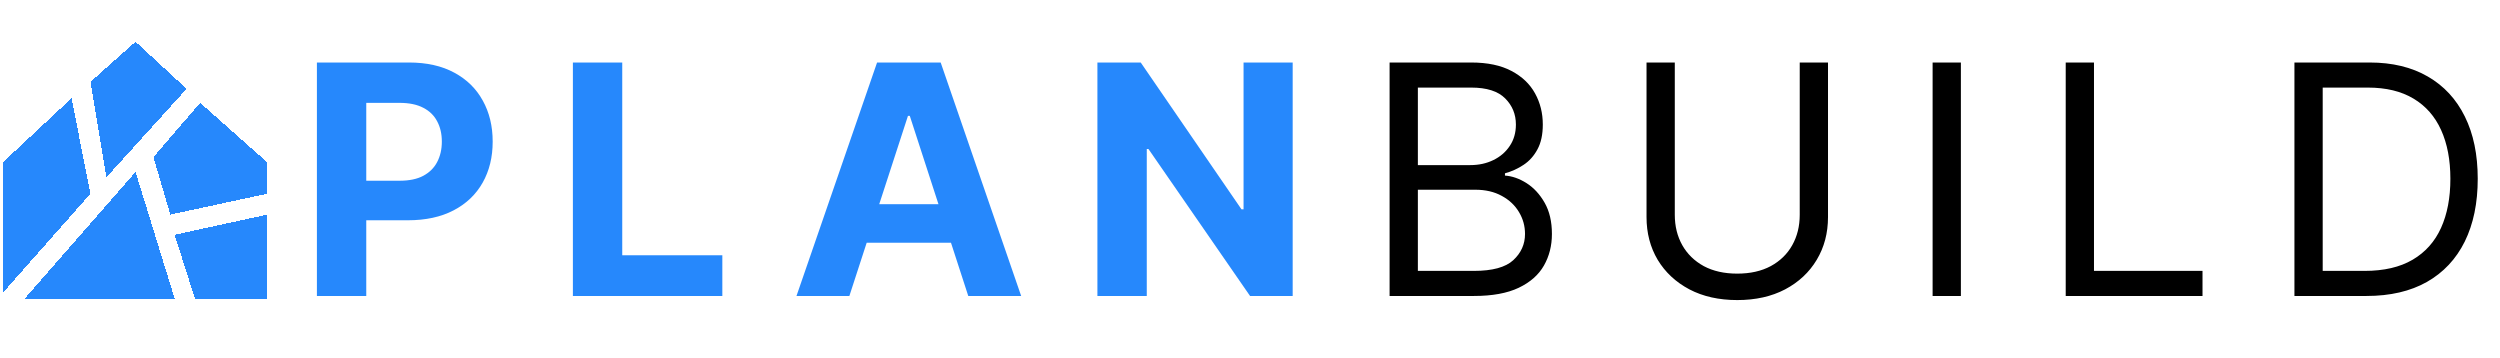 <svg width="3894" height="558" viewBox="0 0 3894 558" fill="none" xmlns="http://www.w3.org/2000/svg">
<g filter="url(#filter0_d_19_718)">
<g filter="url(#filter1_d_19_718)">
<path d="M140.851 119.588L211.084 57L290.613 130.412L165.639 268.294L140.851 119.588Z" fill="#0073FB" fill-opacity="0.85" shape-rendering="crispEdges"/>
<path d="M140.851 293.706L111.415 145L4 245.235V448.529L140.851 293.706Z" fill="#0073FB" fill-opacity="0.85" shape-rendering="crispEdges"/>
<path d="M38.6 457L211.084 259.824L272.022 457H38.6Z" fill="#0073FB" fill-opacity="0.85" shape-rendering="crispEdges"/>
<path d="M265.308 326.176L238.971 236.765L311.786 152.059L416.619 245.235V293.706L265.308 326.176Z" fill="#0073FB" fill-opacity="0.85" shape-rendering="crispEdges"/>
<path d="M303.523 457L272.022 357.706L416.619 326.176V457H303.523Z" fill="#0073FB" fill-opacity="0.85" shape-rendering="crispEdges"/>
</g>
<path d="M493.605 457V93.364H637.071C664.652 93.364 688.148 98.631 707.561 109.166C726.974 119.583 741.77 134.083 751.95 152.668C762.249 171.134 767.398 192.44 767.398 216.588C767.398 240.736 762.189 262.043 751.773 280.509C741.356 298.974 726.264 313.357 706.496 323.655C686.846 333.953 663.054 339.102 635.118 339.102H543.676V277.49H622.689C637.485 277.49 649.678 274.945 659.266 269.855C668.972 264.647 676.193 257.485 680.928 248.371C685.781 239.138 688.207 228.544 688.207 216.588C688.207 204.514 685.781 193.979 680.928 184.983C676.193 175.868 668.972 168.825 659.266 163.854C649.559 158.764 637.249 156.219 622.334 156.219H570.487V457H493.605ZM892.336 457V93.364H969.218V393.612H1125.11V457H892.336ZM1322.98 457H1240.6L1366.13 93.364H1465.2L1590.56 457H1508.17L1417.09 176.46H1414.25L1322.98 457ZM1317.83 314.067H1512.44V374.081H1317.83V314.067ZM2013.48 93.364V457H1947.08L1788.87 228.129H1786.21V457H1709.33V93.364H1776.8L1933.76 322.057H1936.96V93.364H2013.48Z" fill="#0073FB" fill-opacity="0.85"/>
<path d="M2164.43 457V93.364H2291.56C2316.89 93.364 2337.79 97.743 2354.24 106.503C2370.69 115.144 2382.95 126.803 2391 141.482C2399.04 156.041 2403.07 172.199 2403.07 189.955C2403.07 205.58 2400.29 218.482 2394.72 228.662C2389.28 238.842 2382.06 246.891 2373.06 252.81C2364.18 258.728 2354.54 263.108 2344.12 265.949V269.5C2355.25 270.21 2366.43 274.116 2377.68 281.219C2388.92 288.321 2398.33 298.501 2405.91 311.759C2413.49 325.016 2417.27 341.233 2417.27 360.409C2417.27 378.638 2413.13 395.033 2404.84 409.592C2396.56 424.152 2383.48 435.693 2365.6 444.216C2347.73 452.739 2324.47 457 2295.82 457H2164.43ZM2208.47 417.938H2295.82C2324.59 417.938 2345.01 412.374 2357.08 401.247C2369.27 390.002 2375.37 376.389 2375.37 360.409C2375.37 348.098 2372.23 336.735 2365.96 326.318C2359.69 315.783 2350.75 307.379 2339.15 301.105C2327.55 294.713 2313.82 291.517 2297.96 291.517H2208.47V417.938ZM2208.47 253.165H2290.14C2303.4 253.165 2315.36 250.561 2326.01 245.352C2336.78 240.144 2345.3 232.805 2351.58 223.335C2357.97 213.866 2361.17 202.739 2361.17 189.955C2361.17 173.974 2355.6 160.421 2344.48 149.294C2333.35 138.049 2315.71 132.426 2291.56 132.426H2208.47V253.165ZM2803.26 93.364H2847.3V334.131C2847.3 358.989 2841.44 381.183 2829.72 400.714C2818.12 420.127 2801.73 435.456 2780.54 446.702C2759.35 457.829 2734.49 463.392 2705.96 463.392C2677.44 463.392 2652.58 457.829 2631.39 446.702C2610.2 435.456 2593.75 420.127 2582.03 400.714C2570.43 381.183 2564.63 358.989 2564.63 334.131V93.364H2608.66V330.58C2608.66 348.335 2612.57 364.138 2620.38 377.987C2628.19 391.718 2639.32 402.549 2653.76 410.48C2668.32 418.293 2685.72 422.199 2705.96 422.199C2726.2 422.199 2743.61 418.293 2758.16 410.48C2772.72 402.549 2783.85 391.718 2791.55 377.987C2799.36 364.138 2803.26 348.335 2803.26 330.58V93.364ZM3054.27 93.364V457H3010.23V93.364H3054.27ZM3217.56 457V93.364H3261.59V417.938H3430.63V457H3217.56ZM3686.02 457H3573.81V93.364H3691C3726.27 93.364 3756.45 100.643 3781.55 115.203C3806.64 129.644 3825.88 150.419 3839.25 177.526C3852.63 204.514 3859.32 236.83 3859.32 274.472C3859.32 312.35 3852.57 344.962 3839.08 372.305C3825.58 399.531 3805.93 420.482 3780.13 435.161C3754.32 449.72 3722.96 457 3686.02 457ZM3617.84 417.938H3683.18C3713.25 417.938 3738.17 412.137 3757.93 400.537C3777.7 388.937 3792.44 372.424 3802.15 350.999C3811.85 329.573 3816.71 304.064 3816.71 274.472C3816.71 245.116 3811.91 219.843 3802.32 198.655C3792.74 177.348 3778.41 161.013 3759.35 149.649C3740.3 138.167 3716.56 132.426 3688.15 132.426H3617.84V417.938Z" fill="black"/>
</g>
<defs>
<filter id="filter0_d_19_718" x="0" y="0" width="3894" height="558" filterUnits="userSpaceOnUse" color-interpolation-filters="sRGB">
<feFlood flood-opacity="0" result="BackgroundImageFix"/>
<feColorMatrix in="SourceAlpha" type="matrix" values="0 0 0 0 0 0 0 0 0 0 0 0 0 0 0 0 0 0 127 0" result="hardAlpha"/>
<feOffset dy="4"/>
<feGaussianBlur stdDeviation="2"/>
<feComposite in2="hardAlpha" operator="out"/>
<feColorMatrix type="matrix" values="0 0 0 0 0 0 0 0 0 0 0 0 0 0 0 0 0 0 0.25 0"/>
<feBlend mode="normal" in2="BackgroundImageFix" result="effect1_dropShadow_19_718"/>
<feBlend mode="normal" in="SourceGraphic" in2="effect1_dropShadow_19_718" result="shape"/>
</filter>
<filter id="filter1_d_19_718" x="0" y="57" width="420.619" height="408" filterUnits="userSpaceOnUse" color-interpolation-filters="sRGB">
<feFlood flood-opacity="0" result="BackgroundImageFix"/>
<feColorMatrix in="SourceAlpha" type="matrix" values="0 0 0 0 0 0 0 0 0 0 0 0 0 0 0 0 0 0 127 0" result="hardAlpha"/>
<feOffset dy="4"/>
<feGaussianBlur stdDeviation="2"/>
<feComposite in2="hardAlpha" operator="out"/>
<feColorMatrix type="matrix" values="0 0 0 0 0 0 0 0 0 0 0 0 0 0 0 0 0 0 0.25 0"/>
<feBlend mode="normal" in2="BackgroundImageFix" result="effect1_dropShadow_19_718"/>
<feBlend mode="normal" in="SourceGraphic" in2="effect1_dropShadow_19_718" result="shape"/>
</filter>
</defs>
</svg>
